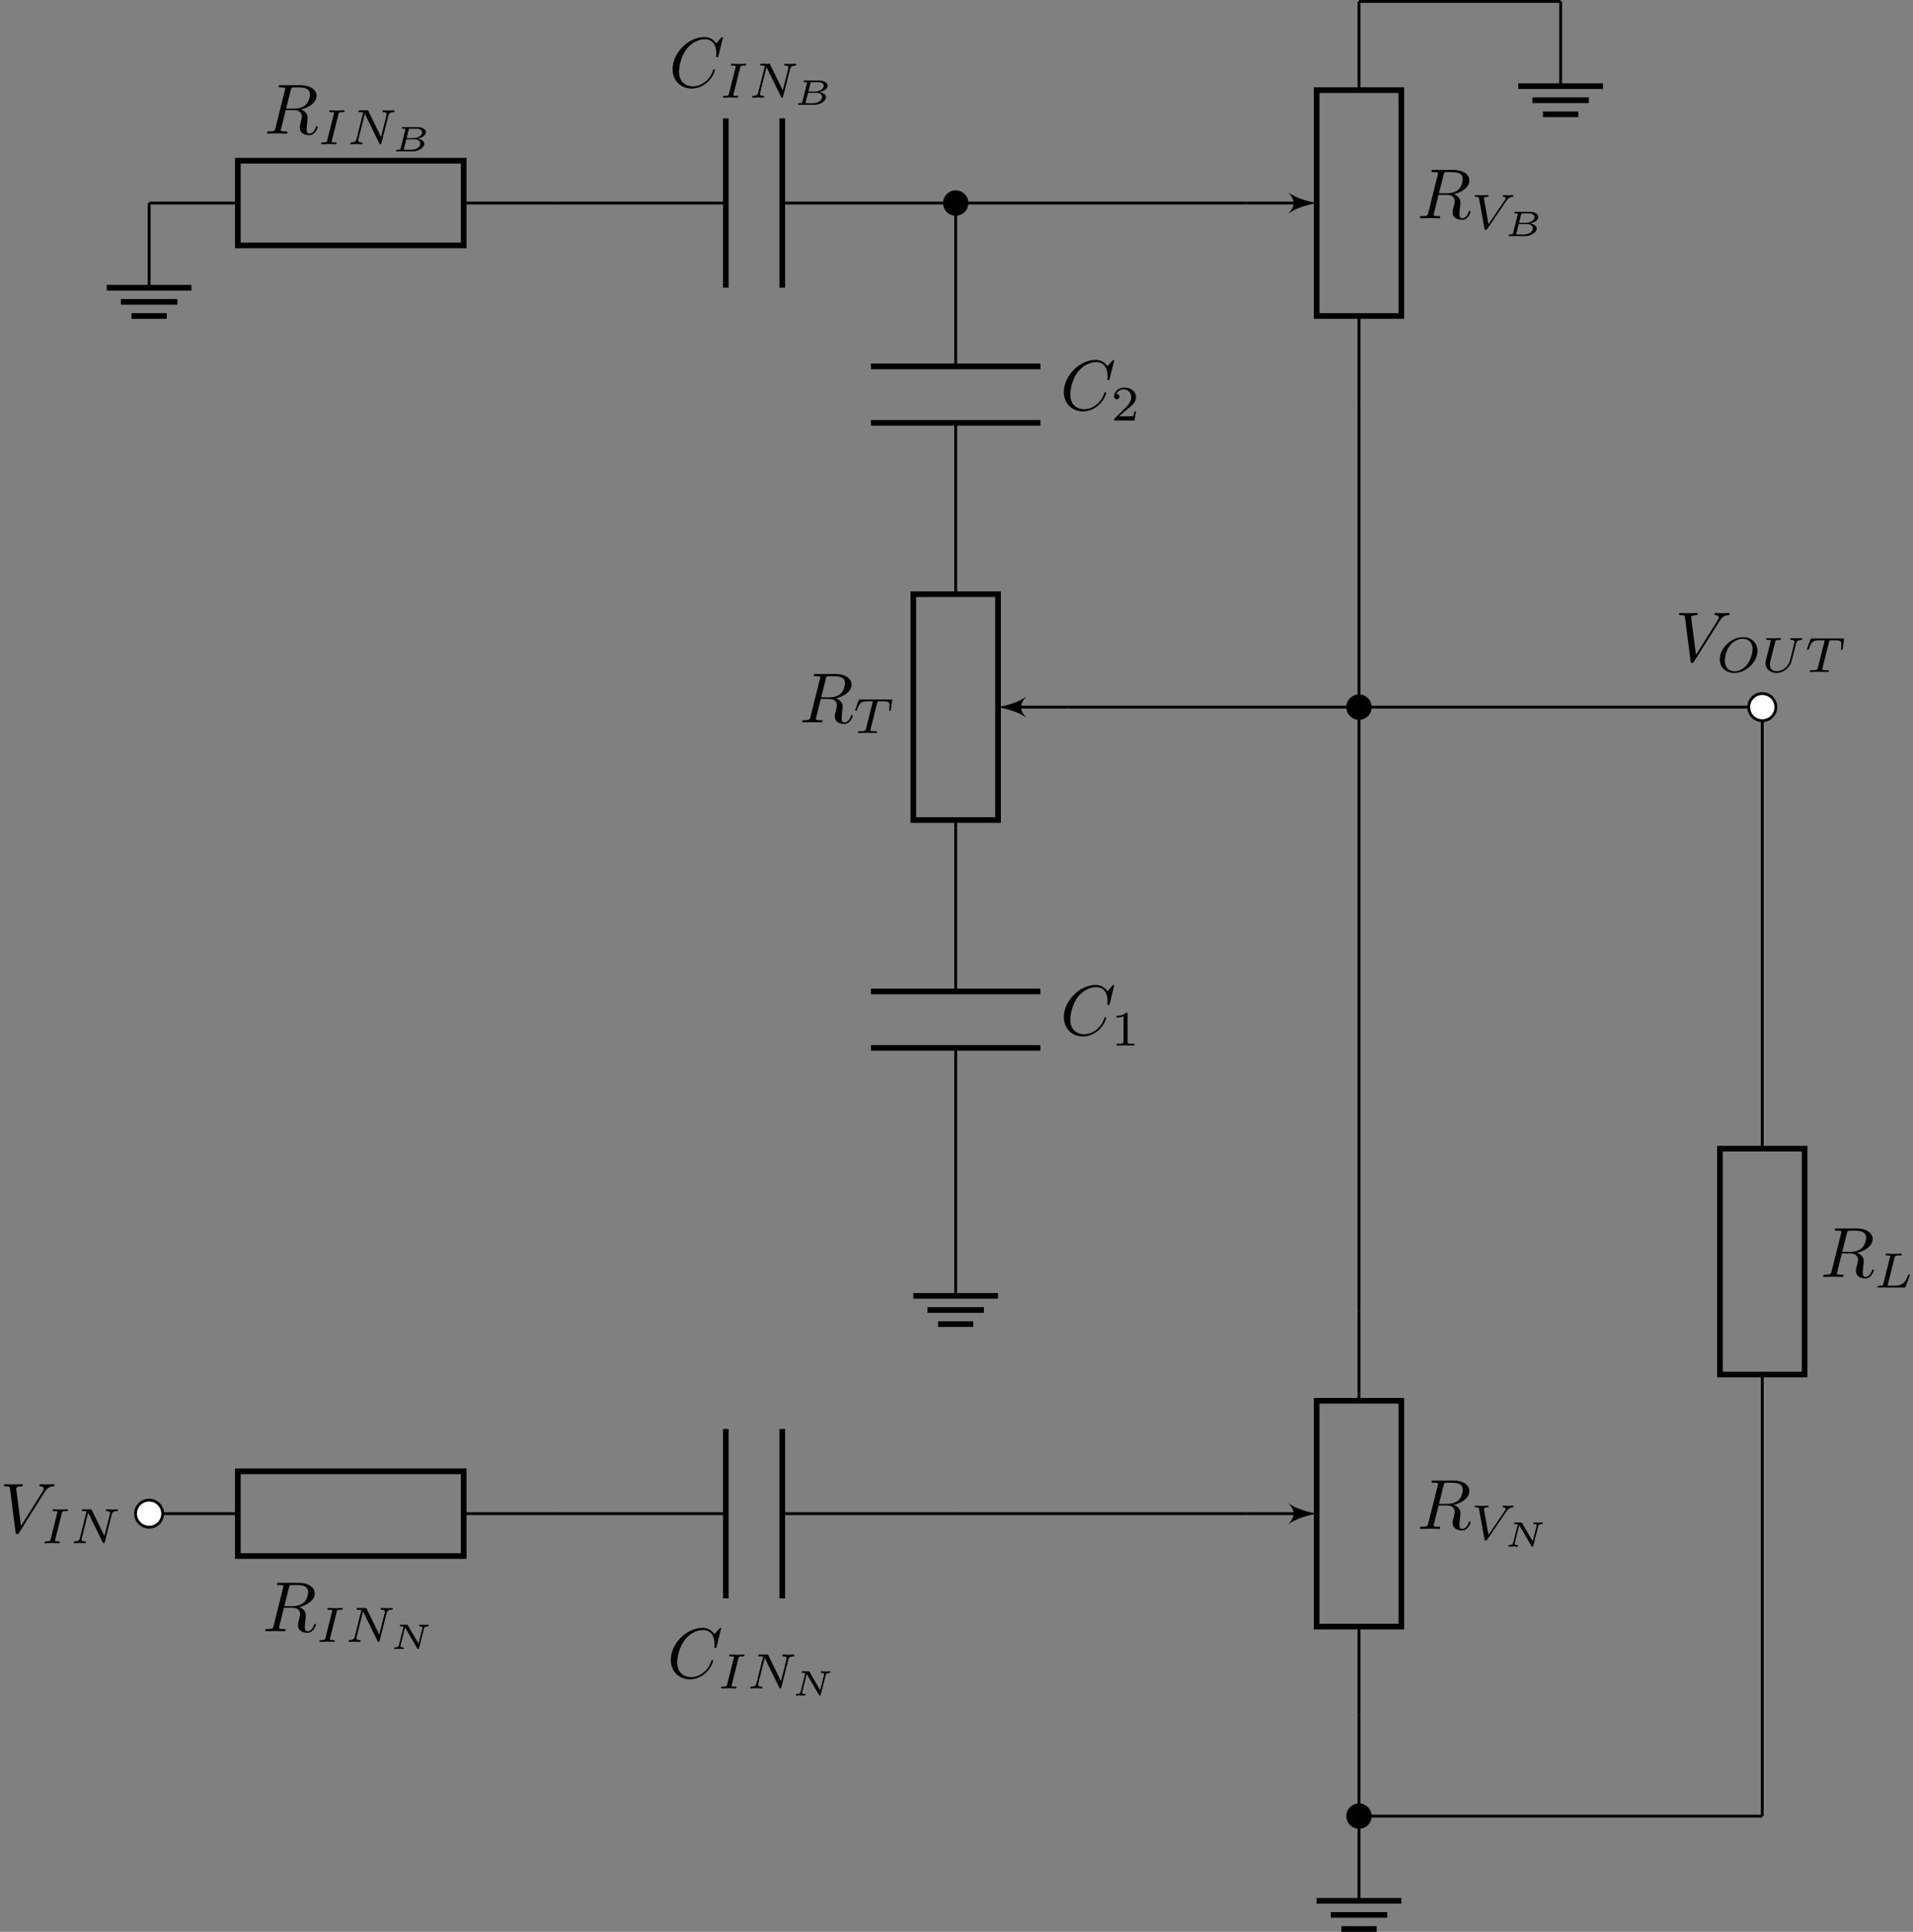 <svg height="271.594pt" viewBox="-68.679 -72.004 268.923 271.594" width="268.923pt" xmlns="http://www.w3.org/2000/svg" xmlns:xlink="http://www.w3.org/1999/xlink"><rect x="-68.679" y="-72.004" width="268.923" height="271.594" fill="#808080" stroke="none"/><defs><path id="a" d="m1.235-.413c-.04.149-.045.189-.423.189-.13 0-.209 0-.209.139 0 .085.08.085.164.085h2.167c.897 0 1.624-.558 1.624-1.056 0-.309-.289-.643-.966-.727.493-.065 1.196-.394 1.196-.892 0-.418-.493-.727-1.171-.727h-2.042c-.095 0-.174 0-.174.139 0 .085.065.085.184.085.05 0 .214 0 .319.03 0 .06 0 .07-.015.125zm.842-1.44.289-1.161c.04-.154.04-.164.249-.164h.912c.493 0 .727.254.727.518 0 .403-.538.807-1.235.807zm-.239 1.629c-.04 0-.11 0-.159-.01.005-.04.005-.05.015-.09l.339-1.36h1.215c.508 0 .762.294.762.608 0 .483-.593.852-1.21.852z"/><path id="b" d="m4.757-2.834c.035-.139.085-.329.538-.344.04 0 .13-.005.13-.139 0-.02-.015-.085-.085-.085-.09 0-.194.015-.284.015s-.184.005-.279.005c-.1 0-.194-.005-.294-.005-.09 0-.194-.015-.284-.015-.035 0-.12 0-.12.139 0 .085.075.085.125.085.329.005.349.11.349.194 0 .035-.01.06-.015.09l-.538 2.142-1.494-2.565c-.05-.085-.06-.085-.179-.085h-.772c-.1 0-.174 0-.174.139 0 .085.065.085.184.085.015 0 .214 0 .339.02l-.653 2.6c-.035.134-.08.324-.543.334-.04 0-.125.005-.125.139 0 .045.04.085.085.085.09 0 .194-.015.284-.015.095 0 .189-.005.284-.005.1 0 .194.005.294.005.09 0 .194.015.284.015.065 0 .12-.035.12-.139 0-.085-.075-.085-.13-.085-.249-.005-.344-.07-.344-.189 0-.035.01-.065.02-.115l.623-2.501 1.714 2.939c.05.09.08.09.134.09.1 0 .105-.025.13-.13z"/><path id="c" d="m2.88-4.212c.063-.237.077-.3.6-.3.174 0 .258 0 .258-.146 0-.063-.049-.105-.112-.105-.146 0-.321.021-.467.021-.153 0-.321.007-.474.007 0 0-.481-.007-.481-.007-.153 0-.328-.021-.481-.021-.042 0-.146 0-.146.153 0 .098.077.098.23.098.007 0 .146 0 .265.014.139.014.188.021.188.098 0 .042-.014.091-.028.146l-.928 3.703c-.056.23-.077.3-.6.3-.188 0-.258 0-.258.153 0 .007 0 .098.112.098.209 0 .732-.028.941-.028l.481.007c.153 0 .328.021.481.021.042 0 .146 0 .146-.153 0-.098-.084-.098-.223-.098-.014 0-.16 0-.3-.014-.16-.014-.16-.042-.16-.105 0-.007 0-.049.028-.153z"/><path id="d" d="m5.816-4.003c.07-.265.181-.495.739-.509.035 0 .139-.007.139-.153 0-.042-.035-.098-.105-.098-.23 0-.488.028-.725.028-.167 0-.572-.028-.739-.028-.035 0-.139 0-.139.153 0 .091.091.098.153.098.328.007.446.112.446.286 0 .056-.007.091-.028.167l-.76 3.041-1.771-3.626c-.056-.119-.07-.119-.237-.119h-.955c-.133 0-.223 0-.223.153 0 .098.084.098.23.098s.3.007.446.035l-.934 3.731c-.063.265-.181.474-.725.495-.049 0-.146.007-.146.146 0 .077.056.105.105.105.23 0 .488-.028.725-.028.167 0 .572.028.739.028.07 0 .139-.035.139-.146 0-.098-.084-.105-.16-.105-.439-.014-.439-.195-.439-.293 0-.028 0-.063.028-.174l.893-3.571 2.036 4.17c.056.112.084.119.153.119.112 0 .112-.021.146-.146z"/><path id="e" d="m3.389-4.219c.049-.202.063-.223.216-.237.035-.007.279-.007.418-.007.425 0 .607 0 .781.056.314.098.328.3.328.551 0 .112 0 .202-.049.565l-.014.077c0 .07.049.105.119.105.105 0 .119-.063.133-.174l.188-1.332c0-.098-.084-.098-.209-.098h-4.289c-.174 0-.188 0-.237.146l-.439 1.234c-.007.028-.035.091-.035.126 0 .028.014.098.119.098.091 0 .105-.035.146-.167.404-1.116.635-1.186 1.695-1.186h.293c.209 0 .216.007.216.07 0 .007 0 .042-.028.146l-.921 3.668c-.063.258-.084.328-.816.328-.251 0-.314 0-.314.153 0 .021.014.098.119.098.195 0 .404-.021.6-.021s.404-.007.6-.007.432 0 .628.007c.188.007.398.021.586.021.056 0 .16 0 .16-.153 0-.098-.07-.098-.286-.098-.133 0-.272-.007-.404-.014-.237-.021-.251-.049-.251-.133 0-.049 0-.063.028-.16z"/><path id="f" d="m4.986-3.933c.258-.377.481-.551.858-.579.084-.007.16-.014.16-.153 0-.021-.014-.098-.098-.098-.167 0-.384.028-.558.028-.223 0-.516-.028-.725-.028-.063 0-.139.021-.139.153 0 .091.098.098.126.098.223.014.286.098.286.202 0 .098-.049.167-.126.279l-2.287 3.375-.635-3.564c-.014-.063-.014-.077-.014-.105 0-.188.391-.188.439-.188.119 0 .209 0 .209-.153 0-.007-.007-.098-.119-.098-.202 0-.697.028-.9.028-.174 0-.6-.028-.774-.028-.063 0-.139.021-.139.153 0 .098.098.098.174.098.391 0 .398.042.432.223l.76 4.24c.028.146.035.188.167.188s.167-.049.237-.153z"/><path id="g" d="m7.572-6.924c0-.03-.02-.1-.11-.1-.03 0-.04.01-.149.12l-.697.767c-.09-.139-.548-.887-1.654-.887-2.222 0-4.463 2.202-4.463 4.513 0 1.644 1.176 2.73 2.7 2.73.867 0 1.624-.399 2.152-.857.927-.817 1.096-1.724 1.096-1.753 0-.1-.1-.1-.12-.1-.06 0-.11.02-.13.1-.09.289-.319.996-1.006 1.574-.687.558-1.315.727-1.833.727-.897 0-1.953-.518-1.953-2.072 0-.568.209-2.182 1.205-3.347.608-.707 1.544-1.205 2.431-1.205 1.016 0 1.604.767 1.604 1.923 0 .399-.03.408-.03.508s.11.1.149.1c.13 0 .13-.02.179-.199z"/><path id="h" d="m3.736-6.117c.06-.239.09-.339.279-.369.09-.01.408-.01.608-.01.707 0 1.813 0 1.813.986 0 .339-.159 1.026-.548 1.415-.259.259-.787.578-1.684.578h-1.116zm1.435 2.73c1.006-.219 2.192-.917 2.192-1.923 0-.857-.897-1.494-2.202-1.494h-2.839c-.199 0-.289 0-.289.199 0 .11.09.11.279.11.02 0 .209 0 .379.02.179.02.269.03.269.159 0 .04-.01.07-.04.189l-1.335 5.35c-.1.389-.12.468-.907.468-.179 0-.269 0-.269.199 0 .11.12.11.139.11.279 0 .976-.03 1.255-.03s.986.03 1.265.03c.08 0 .199 0 .199-.199 0-.11-.09-.11-.279-.11-.369 0-.648 0-.648-.179 0-.06.02-.11.03-.169l.658-2.64h1.186c.907 0 1.086.558 1.086.907 0 .149-.08.458-.139.687-.07.279-.159.648-.159.847 0 1.076 1.196 1.076 1.325 1.076.847 0 1.196-1.006 1.196-1.146 0-.12-.11-.12-.12-.12-.09 0-.11.07-.13.139-.249.737-.677.907-.907.907-.329 0-.399-.219-.399-.608 0-.309.06-.817.1-1.136.02-.139.04-.329.04-.468 0-.767-.667-1.076-.936-1.176z"/><path id="i" d="m6.257-5.669c.488-.777.907-.807 1.275-.827.12-.01.13-.179.13-.189 0-.08-.05-.12-.13-.12-.259 0-.548.03-.817.03-.329 0-.667-.03-.986-.03-.06 0-.189 0-.189.189 0 .11.09.12.159.12.269.02.458.12.458.329 0 .149-.149.369-.149.379l-3.059 4.862-.677-5.27c0-.169.229-.299.687-.299.139 0 .249 0 .249-.199 0-.09-.08-.11-.139-.11-.399 0-.827.03-1.235.03-.179 0-.369-.01-.548-.01s-.369-.02-.538-.02c-.07 0-.189 0-.189.189 0 .12.09.12.249.12.558 0 .568.09.598.339l.787 6.147c.03.199.07.229.199.229.159 0 .199-.05.279-.179z"/></defs><path d="m-47.719 140.797h12.473m31.75 0h12.473" fill="none" stroke="#000" stroke-width=".399"/><path d="m-35.246 134.844h31.75v11.906h-31.75z" fill="none" stroke="#000" stroke-miterlimit="10" stroke-width=".797"/><g transform="translate(44.271 -82.688)"><use x="-76.065" xlink:href="#h" y="240.01"/><use x="-68.501" xlink:href="#c" y="241.505"/><use x="-64.428" xlink:href="#d" y="241.505"/><use x="-58.117" xlink:href="#b" y="242.506"/></g><path d="m-47.719-43.457h12.473m31.75 0h12.473" fill="none" stroke="#000" stroke-miterlimit="10" stroke-width=".399"/><path d="m-35.246-49.41h31.75v11.906h-31.75z" fill="none" stroke="#000" stroke-miterlimit="10" stroke-width=".797"/><g transform="translate(44.522 -293.233)"><use x="-76.065" xlink:href="#h" y="240.01"/><use x="-68.501" xlink:href="#c" y="241.505"/><use x="-64.428" xlink:href="#d" y="241.505"/><use x="-58.117" xlink:href="#a" y="242.506"/></g><path d="m179.055 27.41v62.078m0 31.75v62.078" fill="none" stroke="#000" stroke-miterlimit="10" stroke-width=".399"/><path d="m173.102 121.238v-31.75h11.906v31.75z" fill="none" stroke="#000" stroke-miterlimit="10" stroke-width=".797"/><g transform="translate(263.278 -132.503)"><use x="-76.065" xlink:href="#h" y="240.01"/><path d="m2.873-4.191c.063-.251.084-.321.725-.321.216 0 .286 0 .286-.153 0-.007-.007-.098-.119-.098-.16 0-.349.014-.516.021-.174.007-.384.007-.558.007-.146 0-.335-.007-.481-.007s-.314-.021-.453-.021c-.042 0-.146 0-.146.153 0 .098.084.098.223.098.007 0 .139 0 .265.014.146.014.16.028.16.098 0 .014 0 .049-.028.153l-.928 3.703c-.063.237-.077.293-.614.293-.119 0-.209 0-.209.146 0 .105.084.105.209.105h3.508c.174 0 .181-.007.237-.139.07-.188.593-1.541.593-1.597 0-.021-.014-.098-.119-.098-.084 0-.098.035-.139.146-.265.663-.572 1.437-1.848 1.437h-.788c-.216 0-.223-.007-.223-.07 0-.007 0-.042.028-.146z" transform="translate(-68.501 241.505)"/></g><path d="m8.977-43.457h24.375m7.937 0h24.379" fill="none" stroke="#000" stroke-miterlimit="10" stroke-width=".399"/><path d="m33.352-55.363v23.812m7.937-23.812v23.812" fill="none" stroke="#000" stroke-miterlimit="10" stroke-width=".797"/><g transform="translate(101.438 -299.782)"><use x="-76.065" xlink:href="#g" y="240.01"/><use x="-68.945" xlink:href="#c" y="241.505"/><use x="-64.872" xlink:href="#d" y="241.505"/><use x="-58.561" xlink:href="#a" y="242.506"/></g><path d="m8.977 140.797h24.375m7.937 0h24.379" fill="none" stroke="#000" stroke-miterlimit="10" stroke-width=".399"/><path d="m33.352 128.891v23.812m7.937-23.812v23.812" fill="none" stroke="#000" stroke-miterlimit="10" stroke-width=".797"/><g transform="translate(101.186 -76.14)"><use x="-76.065" xlink:href="#g" y="240.01"/><use x="-68.945" xlink:href="#c" y="241.505"/><use x="-64.872" xlink:href="#d" y="241.505"/><use x="-58.561" xlink:href="#b" y="242.506"/></g><path d="m65.668 44.418v22.961m0 7.937v22.961" fill="none" stroke="#000" stroke-miterlimit="10" stroke-width=".399"/><path d="m77.575 67.379h-23.813m23.813 7.937h-23.813" fill="none" stroke="#000" stroke-miterlimit="10" stroke-width=".797"/><g transform="translate(156.439 -166.519)"><use x="-76.065" xlink:href="#g" y="240.01"/><path d="m2.336-4.435c0-.188-.014-.195-.209-.195-.446.439-1.081.446-1.367.446v.251c.167 0 .628 0 1.011-.195v3.557c0 .23 0 .321-.697.321h-.265v.251c.126-.007.983-.028 1.241-.028.216 0 1.095.021 1.248.028v-.251h-.265c-.697 0-.697-.091-.697-.321z" transform="translate(-68.945 241.505)"/></g><path d="m65.668-43.457v22.961m0 7.937v22.961" fill="none" stroke="#000" stroke-miterlimit="10" stroke-width=".399"/><path d="m77.575-20.496h-23.813m23.813 7.937h-23.813" fill="none" stroke="#000" stroke-miterlimit="10" stroke-width=".797"/><g transform="translate(156.439 -254.394)"><use x="-76.065" xlink:href="#g" y="240.01"/><path d="m3.522-1.269h-.237c-.021.153-.091.565-.181.635-.056.042-.593.042-.69.042h-1.283c.732-.649.976-.844 1.395-1.172.516-.411.997-.844.997-1.506 0-.844-.739-1.36-1.632-1.36-.865 0-1.451.607-1.451 1.248 0 .356.3.391.37.391.167 0 .37-.119.37-.37 0-.126-.049-.37-.411-.37.216-.495.69-.649 1.018-.649.697 0 1.06.544 1.06 1.109 0 .607-.432 1.088-.656 1.339l-1.681 1.66c-.07.063-.07.077-.07.272h2.873z" transform="translate(-68.945 241.505)"/></g><g fill="none" stroke="#000" stroke-miterlimit="10"><path d="m65.668 10.402v1.133m0 31.746v1.137" stroke-width=".399"/><path d="m59.715 43.281v-31.746h11.906v31.746z" stroke-width=".797"/><path d="m81.543 27.41h-7.531" stroke-width=".399"/></g><path d="m71.621 27.41c.996.199 2.789.598 3.984 1.492-.996-1.094-.996-1.891 0-2.988-1.195.898-2.988 1.297-3.984 1.496z"/><g transform="translate(119.737 -210.456)"><use x="-76.065" xlink:href="#h" y="240.01"/><use x="-68.501" xlink:href="#e" y="241.505"/></g><g fill="none" stroke="#000" stroke-miterlimit="10"><path d="m122.364 169.144v-12.473m0-31.75v-12.473" stroke-width=".399"/><path d="m128.317 124.922v31.75h-11.907v-31.75z" stroke-width=".797"/><path d="m106.489 140.797h7.531" stroke-width=".399"/></g><path d="m116.41 140.797c-.996-.199-2.789-.598-3.984-1.496.996 1.098.996 1.895 0 2.988 1.195-.895 2.988-1.293 3.984-1.492z"/><g transform="translate(206.584 -97.069)"><use x="-76.065" xlink:href="#h" y="240.01"/><use x="-68.501" xlink:href="#f" y="241.505"/><use x="-63.796" xlink:href="#b" y="242.506"/></g><g fill="none" stroke="#000" stroke-miterlimit="10"><path d="m122.364-15.109v-12.473m0-31.75v-12.473" stroke-width=".399"/><path d="m128.317-59.332v31.75h-11.907v-31.75z" stroke-width=".797"/><path d="m106.489-43.457h7.531" stroke-width=".399"/></g><path d="m116.41-43.457c-.996-.199-2.789-.598-3.984-1.496.996 1.098.996 1.895 0 2.988 1.195-.895 2.988-1.293 3.984-1.492z"/><g transform="translate(206.584 -281.323)"><use x="-76.065" xlink:href="#h" y="240.01"/><use x="-68.501" xlink:href="#f" y="241.505"/><use x="-63.796" xlink:href="#a" y="242.506"/></g><g fill="none" stroke="#000" stroke-miterlimit="10"><g stroke-width=".399"><path d="m65.668-43.457h40.821"/><path d="m122.364-71.805h28.347"/><path d="m65.668 140.797h40.821"/><path d="m122.364 112.449v-127.558"/><path d="m81.543 27.41h97.512"/><path d="m122.364 183.316h56.691"/><path d="m122.364 183.316v-14.172"/><path d="m-47.719-43.457v11.906"/></g><g><path d="m-53.672-31.551h11.906m-9.922 1.985h7.938m-6.449 1.984h4.961" stroke-width=".797"/><path d="m122.364 183.316v11.906" stroke-width=".399"/><path d="m116.41 195.223h11.907m-9.922 1.984h7.937m-6.449 1.984h4.961" stroke-width=".797"/><path d="m65.668 98.277v11.903" stroke-width=".399"/><path d="m59.715 110.18h11.906m-9.921 1.984h7.937m-6.449 1.984h4.961" stroke-width=".797"/><path d="m150.711-71.805v11.907" stroke-width=".399"/><path d="m144.758-59.898h11.902m-9.918 1.984h7.934m-6.445 1.984h4.961" stroke-width=".797"/></g></g><path d="m123.95 183.316c0-.875-.711-1.586-1.586-1.586-.879 0-1.59.711-1.59 1.586s.711 1.586 1.59 1.586c.875 0 1.586-.711 1.586-1.586z"/><path d="m123.95 183.316c0-.875-.711-1.586-1.586-1.586-.879 0-1.59.711-1.59 1.586s.711 1.586 1.59 1.586c.875 0 1.586-.711 1.586-1.586z" fill="none" stroke="#000" stroke-miterlimit="10" stroke-width=".399"/><path d="m123.95 27.41c0-.879-.711-1.59-1.586-1.59-.879 0-1.59.711-1.59 1.59 0 .875.711 1.586 1.59 1.586.875 0 1.586-.711 1.586-1.586z"/><path d="m123.95 27.41c0-.879-.711-1.59-1.586-1.59-.879 0-1.59.711-1.59 1.59 0 .875.711 1.586 1.59 1.586.875 0 1.586-.711 1.586-1.586z" fill="none" stroke="#000" stroke-miterlimit="10" stroke-width=".399"/><path d="m67.258-43.457c0-.879-.711-1.59-1.59-1.59-.875 0-1.586.711-1.586 1.59 0 .875.711 1.586 1.586 1.586.879 0 1.59-.711 1.59-1.586z"/><path d="m67.258-43.457c0-.879-.711-1.59-1.59-1.59-.875 0-1.586.711-1.586 1.59 0 .875.711 1.586 1.586 1.586.879 0 1.59-.711 1.59-1.586z" fill="none" stroke="#000" stroke-miterlimit="10" stroke-width=".399"/><path d="m-45.812 140.797c0-1.051-.856-1.906-1.906-1.906-1.051 0-1.906.855-1.906 1.906 0 1.051.856 1.902 1.906 1.902 1.051 0 1.906-.852 1.906-1.902z" fill="#fff"/><path d="m-45.812 140.797c0-1.051-.856-1.906-1.906-1.906-1.051 0-1.906.855-1.906 1.906 0 1.051.856 1.902 1.906 1.902 1.051 0 1.906-.852 1.906-1.902z" fill="none" stroke="#000" stroke-miterlimit="10" stroke-width=".399"/><path d="m180.961 27.41c0-1.055-.851-1.906-1.906-1.906-1.051 0-1.902.851-1.902 1.906 0 1.051.851 1.903 1.902 1.903 1.055 0 1.906-.852 1.906-1.903z" fill="#fff"/><path d="m180.961 27.41c0-1.055-.851-1.906-1.906-1.906-1.051 0-1.902.851-1.902 1.906 0 1.051.851 1.903 1.902 1.903 1.055 0 1.906-.852 1.906-1.903z" fill="none" stroke="#000" stroke-miterlimit="10" stroke-width=".399"/><g transform="translate(7.386 -96.557)"><use x="-76.065" xlink:href="#i" y="240.01"/><use x="-70.254" xlink:href="#c" y="241.505"/><use x="-66.181" xlink:href="#d" y="241.505"/></g><g transform="translate(242.852 -219.033)"><use x="-76.065" xlink:href="#i" y="240.01"/><path d="m5.781-2.964c0-1.095-.788-1.939-2.022-1.939-1.667 0-3.278 1.562-3.278 3.131 0 1.123.83 1.911 2.029 1.911 1.66 0 3.271-1.52 3.271-3.103zm-3.215 2.873c-.739 0-1.367-.502-1.367-1.534 0-.356.098-1.346.739-2.141.467-.572 1.144-.914 1.764-.914.725 0 1.395.46 1.395 1.471 0 .509-.216 1.527-.865 2.273-.488.558-1.123.844-1.667.844z" transform="translate(-70.254 241.505)"/><path d="m4.931-4.003c.07-.272.181-.495.739-.509.035 0 .139-.007.139-.153 0-.042-.035-.098-.105-.098-.223 0-.488.028-.718.028s-.523-.028-.732-.028c-.035 0-.139 0-.139.153 0 .091.091.098.153.098.328.007.446.112.446.286 0 .035-.007.07-.014.098-.105.453-.614 2.552-.704 2.769-.391.893-1.206 1.248-1.778 1.248-.467 0-.962-.237-.962-.928 0-.167.021-.335.063-.495l.676-2.685c.063-.237.077-.293.614-.293.119 0 .209 0 .209-.153 0-.028-.021-.098-.112-.098-.202 0-.711.028-.914.028-.119 0-.363 0-.481-.007-.139-.007-.307-.021-.439-.021-.042 0-.146 0-.146.153 0 .098.084.098.223.098.007 0 .139 0 .265.014.146.014.16.028.16.098 0 .042-.07.314-.112.467l-.153.614-.398 1.597c-.07.286-.07.342-.07.481 0 .865.711 1.381 1.548 1.381.962 0 1.897-.781 2.127-1.695z" transform="translate(-63.98 241.505)"/><use x="-57.804" xlink:href="#e" y="241.505"/></g></svg>